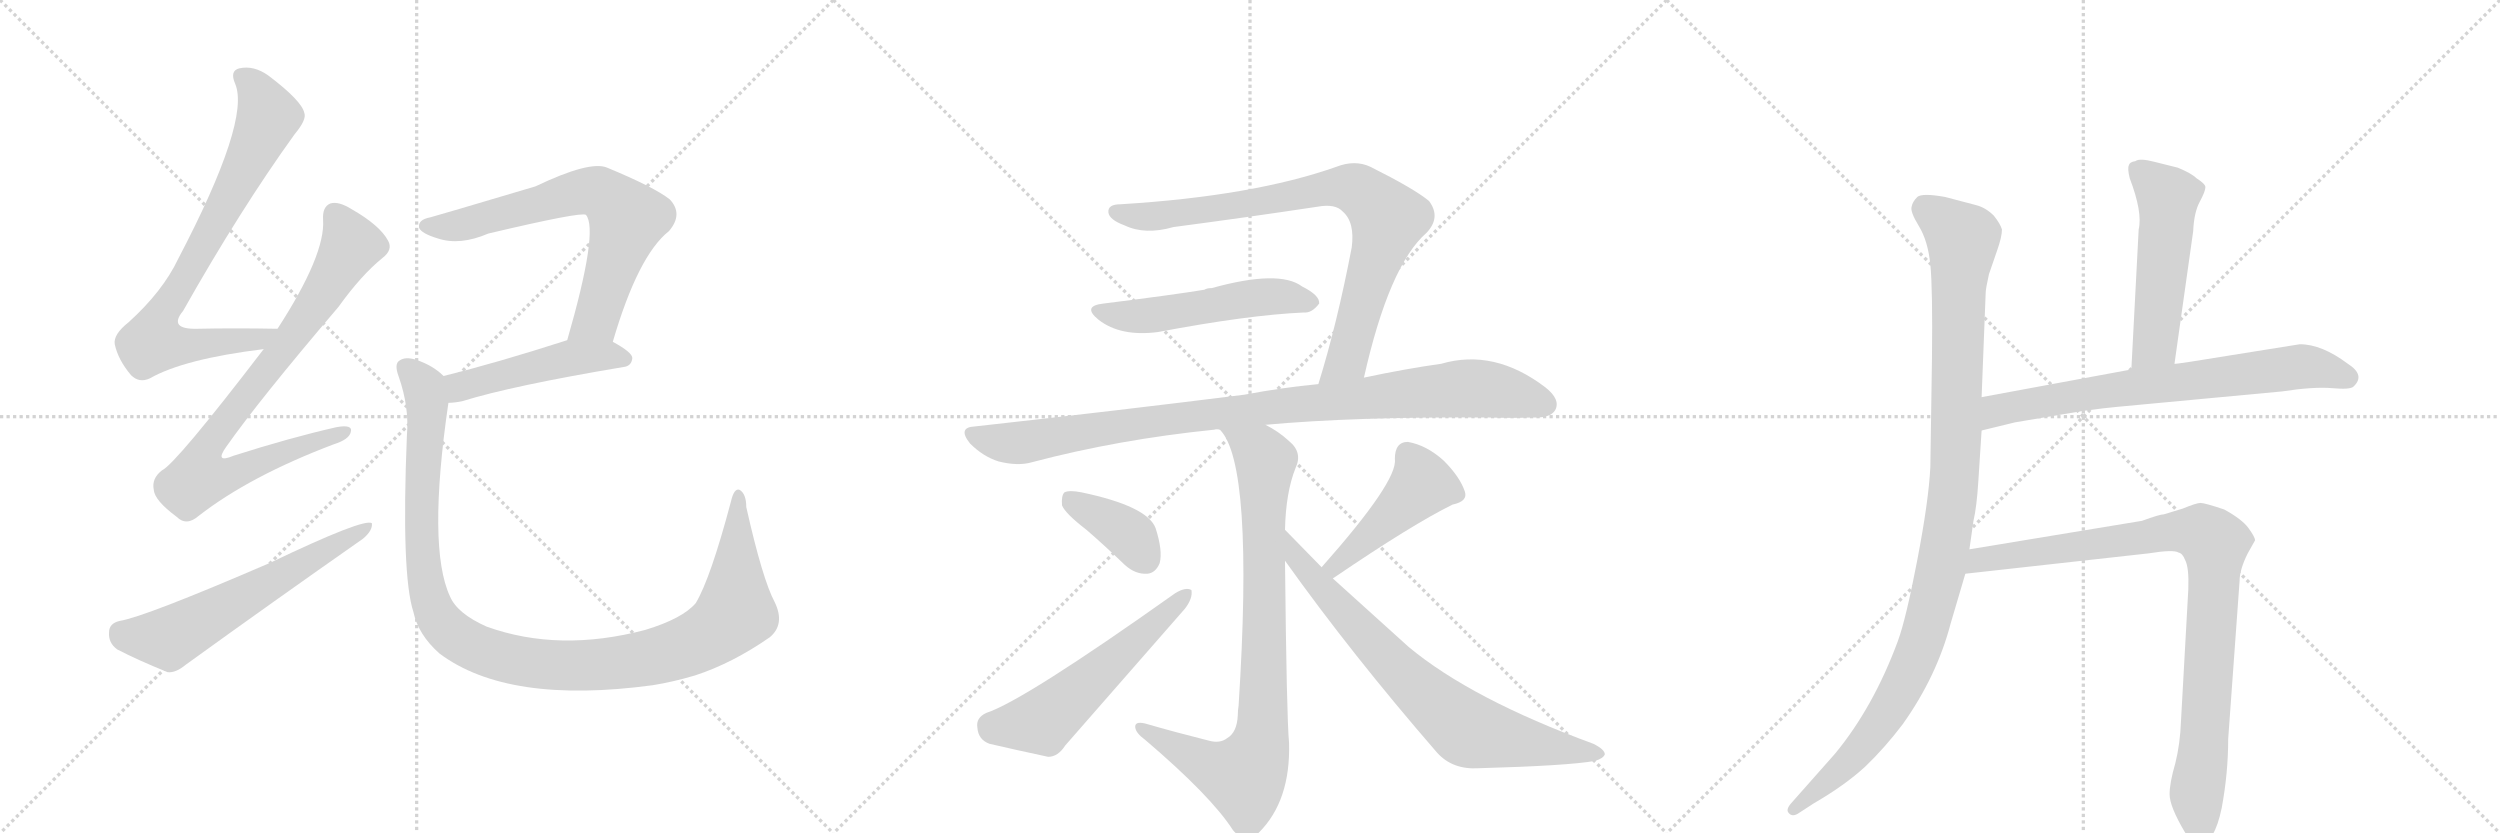 <svg version="1.1" viewBox="0 0 3072 1024" xmlns="http://www.w3.org/2000/svg">
  <g stroke="lightgray" stroke-dasharray="1,1" stroke-width="1" transform="scale(4, 4)">
    <line x1="0" y1="0" x2="256" y2="256"></line>
    <line x1="256" y1="0" x2="0" y2="256"></line>
    <line x1="128" y1="0" x2="128" y2="256"></line>
    <line x1="0" y1="128" x2="256" y2="128"></line>
    <line x1="256" y1="0" x2="512" y2="256"></line>
    <line x1="512" y1="0" x2="256" y2="256"></line>
    <line x1="384" y1="0" x2="384" y2="256"></line>
    <line x1="256" y1="128" x2="512" y2="128"></line>
    <line x1="512" y1="0" x2="768" y2="256"></line>
    <line x1="768" y1="0" x2="512" y2="256"></line>
    <line x1="640" y1="0" x2="640" y2="256"></line>
    <line x1="512" y1="128" x2="768" y2="128"></line>
  </g>
<g transform="scale(1, -1) translate(0, -850)">
   <style type="text/css">
    @keyframes keyframes0 {
      from {
       stroke: black;
       stroke-dashoffset: 775;
       stroke-width: 128;
       }
       72% {
       animation-timing-function: step-end;
       stroke: black;
       stroke-dashoffset: 0;
       stroke-width: 128;
       }
       to {
       stroke: black;
       stroke-width: 1024;
       }
       }
       #make-me-a-hanzi-animation-0 {
         animation: keyframes0 0.881s both;
         animation-delay: 0s;
         animation-timing-function: linear;
       }
    @keyframes keyframes1 {
      from {
       stroke: black;
       stroke-dashoffset: 812;
       stroke-width: 128;
       }
       73% {
       animation-timing-function: step-end;
       stroke: black;
       stroke-dashoffset: 0;
       stroke-width: 128;
       }
       to {
       stroke: black;
       stroke-width: 1024;
       }
       }
       #make-me-a-hanzi-animation-1 {
         animation: keyframes1 0.911s both;
         animation-delay: 0.881s;
         animation-timing-function: linear;
       }
    @keyframes keyframes2 {
      from {
       stroke: black;
       stroke-dashoffset: 598;
       stroke-width: 128;
       }
       66% {
       animation-timing-function: step-end;
       stroke: black;
       stroke-dashoffset: 0;
       stroke-width: 128;
       }
       to {
       stroke: black;
       stroke-width: 1024;
       }
       }
       #make-me-a-hanzi-animation-2 {
         animation: keyframes2 0.737s both;
         animation-delay: 1.792s;
         animation-timing-function: linear;
       }
    @keyframes keyframes3 {
      from {
       stroke: black;
       stroke-dashoffset: 684;
       stroke-width: 128;
       }
       69% {
       animation-timing-function: step-end;
       stroke: black;
       stroke-dashoffset: 0;
       stroke-width: 128;
       }
       to {
       stroke: black;
       stroke-width: 1024;
       }
       }
       #make-me-a-hanzi-animation-3 {
         animation: keyframes3 0.807s both;
         animation-delay: 2.528s;
         animation-timing-function: linear;
       }
    @keyframes keyframes4 {
      from {
       stroke: black;
       stroke-dashoffset: 481;
       stroke-width: 128;
       }
       61% {
       animation-timing-function: step-end;
       stroke: black;
       stroke-dashoffset: 0;
       stroke-width: 128;
       }
       to {
       stroke: black;
       stroke-width: 1024;
       }
       }
       #make-me-a-hanzi-animation-4 {
         animation: keyframes4 0.641s both;
         animation-delay: 3.335s;
         animation-timing-function: linear;
       }
    @keyframes keyframes5 {
      from {
       stroke: black;
       stroke-dashoffset: 1118;
       stroke-width: 128;
       }
       78% {
       animation-timing-function: step-end;
       stroke: black;
       stroke-dashoffset: 0;
       stroke-width: 128;
       }
       to {
       stroke: black;
       stroke-width: 1024;
       }
       }
       #make-me-a-hanzi-animation-5 {
         animation: keyframes5 1.16s both;
         animation-delay: 3.976s;
         animation-timing-function: linear;
       }
    @keyframes keyframes6 {
      from {
       stroke: black;
       stroke-dashoffset: 824;
       stroke-width: 128;
       }
       73% {
       animation-timing-function: step-end;
       stroke: black;
       stroke-dashoffset: 0;
       stroke-width: 128;
       }
       to {
       stroke: black;
       stroke-width: 1024;
       }
       }
       #make-me-a-hanzi-animation-6 {
         animation: keyframes6 0.921s both;
         animation-delay: 5.136s;
         animation-timing-function: linear;
       }
    @keyframes keyframes7 {
      from {
       stroke: black;
       stroke-dashoffset: 519;
       stroke-width: 128;
       }
       63% {
       animation-timing-function: step-end;
       stroke: black;
       stroke-dashoffset: 0;
       stroke-width: 128;
       }
       to {
       stroke: black;
       stroke-width: 1024;
       }
       }
       #make-me-a-hanzi-animation-7 {
         animation: keyframes7 0.672s both;
         animation-delay: 6.057s;
         animation-timing-function: linear;
       }
    @keyframes keyframes8 {
      from {
       stroke: black;
       stroke-dashoffset: 967;
       stroke-width: 128;
       }
       76% {
       animation-timing-function: step-end;
       stroke: black;
       stroke-dashoffset: 0;
       stroke-width: 128;
       }
       to {
       stroke: black;
       stroke-width: 1024;
       }
       }
       #make-me-a-hanzi-animation-8 {
         animation: keyframes8 1.037s both;
         animation-delay: 6.729s;
         animation-timing-function: linear;
       }
    @keyframes keyframes9 {
      from {
       stroke: black;
       stroke-dashoffset: 846;
       stroke-width: 128;
       }
       73% {
       animation-timing-function: step-end;
       stroke: black;
       stroke-dashoffset: 0;
       stroke-width: 128;
       }
       to {
       stroke: black;
       stroke-width: 1024;
       }
       }
       #make-me-a-hanzi-animation-9 {
         animation: keyframes9 0.938s both;
         animation-delay: 7.766s;
         animation-timing-function: linear;
       }
    @keyframes keyframes10 {
      from {
       stroke: black;
       stroke-dashoffset: 380;
       stroke-width: 128;
       }
       55% {
       animation-timing-function: step-end;
       stroke: black;
       stroke-dashoffset: 0;
       stroke-width: 128;
       }
       to {
       stroke: black;
       stroke-width: 1024;
       }
       }
       #make-me-a-hanzi-animation-10 {
         animation: keyframes10 0.559s both;
         animation-delay: 8.704s;
         animation-timing-function: linear;
       }
    @keyframes keyframes11 {
      from {
       stroke: black;
       stroke-dashoffset: 557;
       stroke-width: 128;
       }
       64% {
       animation-timing-function: step-end;
       stroke: black;
       stroke-dashoffset: 0;
       stroke-width: 128;
       }
       to {
       stroke: black;
       stroke-width: 1024;
       }
       }
       #make-me-a-hanzi-animation-11 {
         animation: keyframes11 0.703s both;
         animation-delay: 9.264s;
         animation-timing-function: linear;
       }
    @keyframes keyframes12 {
      from {
       stroke: black;
       stroke-dashoffset: 457;
       stroke-width: 128;
       }
       60% {
       animation-timing-function: step-end;
       stroke: black;
       stroke-dashoffset: 0;
       stroke-width: 128;
       }
       to {
       stroke: black;
       stroke-width: 1024;
       }
       }
       #make-me-a-hanzi-animation-12 {
         animation: keyframes12 0.622s both;
         animation-delay: 9.967s;
         animation-timing-function: linear;
       }
    @keyframes keyframes13 {
      from {
       stroke: black;
       stroke-dashoffset: 749;
       stroke-width: 128;
       }
       71% {
       animation-timing-function: step-end;
       stroke: black;
       stroke-dashoffset: 0;
       stroke-width: 128;
       }
       to {
       stroke: black;
       stroke-width: 1024;
       }
       }
       #make-me-a-hanzi-animation-13 {
         animation: keyframes13 0.86s both;
         animation-delay: 10.589s;
         animation-timing-function: linear;
       }
    @keyframes keyframes14 {
      from {
       stroke: black;
       stroke-dashoffset: 1078;
       stroke-width: 128;
       }
       78% {
       animation-timing-function: step-end;
       stroke: black;
       stroke-dashoffset: 0;
       stroke-width: 128;
       }
       to {
       stroke: black;
       stroke-width: 1024;
       }
       }
       #make-me-a-hanzi-animation-14 {
         animation: keyframes14 1.127s both;
         animation-delay: 11.448s;
         animation-timing-function: linear;
       }
    @keyframes keyframes15 {
      from {
       stroke: black;
       stroke-dashoffset: 523;
       stroke-width: 128;
       }
       63% {
       animation-timing-function: step-end;
       stroke: black;
       stroke-dashoffset: 0;
       stroke-width: 128;
       }
       to {
       stroke: black;
       stroke-width: 1024;
       }
       }
       #make-me-a-hanzi-animation-15 {
         animation: keyframes15 0.676s both;
         animation-delay: 12.576s;
         animation-timing-function: linear;
       }
    @keyframes keyframes16 {
      from {
       stroke: black;
       stroke-dashoffset: 713;
       stroke-width: 128;
       }
       70% {
       animation-timing-function: step-end;
       stroke: black;
       stroke-dashoffset: 0;
       stroke-width: 128;
       }
       to {
       stroke: black;
       stroke-width: 1024;
       }
       }
       #make-me-a-hanzi-animation-16 {
         animation: keyframes16 0.83s both;
         animation-delay: 13.251s;
         animation-timing-function: linear;
       }
    @keyframes keyframes17 {
      from {
       stroke: black;
       stroke-dashoffset: 920;
       stroke-width: 128;
       }
       75% {
       animation-timing-function: step-end;
       stroke: black;
       stroke-dashoffset: 0;
       stroke-width: 128;
       }
       to {
       stroke: black;
       stroke-width: 1024;
       }
       }
       #make-me-a-hanzi-animation-17 {
         animation: keyframes17 0.999s both;
         animation-delay: 14.082s;
         animation-timing-function: linear;
       }
</style>
<path d="M 341 446 Q 287 447 243 446 Q 206 445 225 468 Q 295 592 362 685 Q 377 703 374 711 Q 371 726 330 757 Q 312 770 294 766 Q 282 763 289 747 Q 308 702 219 532 Q 200 492 158 454 Q 139 439 141 427 Q 145 408 161 389 Q 171 379 184 385 Q 226 409 324 421 C 354 425 371 446 341 446 Z" fill="lightgray"></path> 
<path d="M 324 421 Q 216 280 199 272 Q 186 262 189 248 Q 190 235 217 215 Q 229 203 244 216 Q 307 265 410 304 Q 429 310 431 319 Q 434 329 413 325 Q 356 312 287 290 Q 263 280 278 301 Q 318 358 416 473 Q 444 512 470 533 Q 483 543 477 554 Q 467 573 432 593 Q 416 603 406 600 Q 396 596 397 580 Q 400 537 341 446 L 324 421 Z" fill="lightgray"></path> 
<path d="M 147 87 Q 134 84 134 73 Q 133 60 144 52 Q 169 39 206 24 Q 216 23 228 33 Q 336 111 446 188 Q 458 198 457 207 Q 448 214 331 158 Q 178 92 147 87 Z" fill="lightgray"></path> 
<path d="M 753 430 Q 784 536 822 566 Q 840 587 823 605 Q 804 620 746 644 Q 725 653 658 621 Q 537 585 529 583 Q 513 580 515 570 Q 518 563 538 557 Q 565 548 600 563 Q 714 590 720 586 Q 736 567 697 432 C 689 403 744 401 753 430 Z" fill="lightgray"></path> 
<path d="M 697 432 Q 610 404 545 388 C 516 381 521 353 551 355 Q 558 355 568 357 Q 629 376 766 399 Q 776 400 777 410 Q 777 417 753 430 C 730 443 726 441 697 432 Z" fill="lightgray"></path> 
<path d="M 545 388 Q 532 401 511 408 Q 498 412 491 407 Q 484 403 490 387 Q 503 350 500 315 Q 493 144 508 98 Q 514 70 540 47 Q 624 -16 802 8 Q 827 12 854 20 Q 900 35 946 67 Q 965 83 952 110 Q 937 138 917 227 Q 917 243 909 248 Q 902 251 898 233 Q 873 139 855 109 Q 839 90 793 76 Q 687 48 598 80 Q 562 96 553 117 Q 525 177 551 355 C 555 381 555 381 545 388 Z" fill="lightgray"></path> 
<path d="M 1676 386 Q 1707 524 1753 564 Q 1771 583 1756 603 Q 1738 618 1684 645 Q 1665 654 1642 645 Q 1540 609 1377 599 Q 1361 599 1362 589 Q 1363 580 1382 573 Q 1407 561 1442 571 Q 1533 583 1619 596 Q 1641 600 1650 590 Q 1665 577 1661 546 Q 1643 452 1620 378 C 1611 349 1669 357 1676 386 Z" fill="lightgray"></path> 
<path d="M 1356 477 Q 1329 474 1350 457 Q 1377 436 1423 442 Q 1534 463 1602 466 Q 1612 465 1621 477 Q 1622 487 1600 498 Q 1572 519 1489 496 Q 1483 496 1480 494 Q 1444 488 1356 477 Z" fill="lightgray"></path> 
<path d="M 1620 378 Q 1577 374 1529 365 Q 1378 346 1198 326 Q 1176 325 1192 305 Q 1208 289 1227 283 Q 1251 277 1268 282 Q 1374 310 1492 322 Q 1495 323 1499 322 L 1555 328 Q 1664 338 1829 337 Q 1857 336 1883 337 Q 1905 336 1911 346 Q 1918 359 1899 374 Q 1836 422 1771 403 Q 1728 397 1676 386 L 1620 378 Z" fill="lightgray"></path> 
<path d="M 1499 322 Q 1541 280 1522 -17 Q 1521 -23 1521 -29 Q 1520 -50 1508 -57 Q 1499 -64 1485 -60 Q 1445 -50 1407 -39 Q 1394 -36 1395 -44 Q 1396 -51 1407 -59 Q 1488 -128 1515 -170 Q 1530 -188 1547 -173 Q 1586 -134 1584 -63 Q 1581 -32 1579 161 L 1579 199 Q 1580 245 1592 275 Q 1601 294 1584 308 Q 1571 320 1555 328 C 1529 343 1483 347 1499 322 Z" fill="lightgray"></path> 
<path d="M 1335 199 Q 1357 180 1382 156 Q 1395 144 1410 145 Q 1420 146 1425 158 Q 1429 173 1420 201 Q 1410 228 1329 245 Q 1314 248 1308 245 Q 1304 241 1305 229 Q 1309 219 1335 199 Z" fill="lightgray"></path> 
<path d="M 1212 -26 Q 1199 -32 1201 -44 Q 1202 -59 1216 -64 Q 1246 -71 1288 -80 Q 1300 -80 1309 -66 L 1456 102 Q 1466 115 1464 125 Q 1457 129 1444 121 Q 1258 -11 1212 -26 Z" fill="lightgray"></path> 
<path d="M 1638 139 Q 1638 140 1639 140 Q 1736 206 1785 230 Q 1804 234 1800 246 Q 1794 264 1774 284 Q 1753 303 1730 307 Q 1714 307 1714 286 Q 1718 259 1624 153 C 1604 131 1614 121 1638 139 Z" fill="lightgray"></path> 
<path d="M 1579 161 Q 1661 46 1766 -75 Q 1785 -96 1817 -94 Q 1926 -91 1960 -85 Q 1970 -82 1972 -77 Q 1972 -71 1958 -64 Q 1808 -9 1731 55 L 1638 139 L 1624 153 L 1579 199 C 1558 220 1562 185 1579 161 Z" fill="lightgray"></path> 
<path d="M 2435 362 L 2440 490 Q 2440 495 2444 513 L 2454 542 Q 2460 559 2460 568 Q 2458 575 2450 585 Q 2440 595 2428 598 L 2390 608 Q 2362 613 2356 608 Q 2350 602 2349 596 Q 2347 590 2358 572 Q 2369 554 2372 525 Q 2375 495 2374 409 L 2372 276 Q 2370 235 2356 162 Q 2342 89 2332 62 Q 2302 -19 2255 -76 L 2201 -137 Q 2194 -145 2198 -149 Q 2202 -154 2209 -150 L 2229 -137 Q 2267 -115 2292 -92 Q 2316 -69 2338 -40 Q 2380 19 2397 84 L 2415 145 L 2420 175 L 2425 210 Q 2429 227 2431 259 L 2435 321 L 2435 362 Z" fill="lightgray"></path> 
<path d="M 2672 403 L 2695 566 Q 2696 589 2703 602 Q 2710 615 2710 620 Q 2710 624 2699 631 Q 2693 637 2676 644 L 2648 651 Q 2629 656 2624 652 Q 2617 651 2616 647 Q 2614 643 2617 631 Q 2633 589 2628 568 L 2619 396 C 2617 366 2668 373 2672 403 Z" fill="lightgray"></path> 
<path d="M 2619 396 L 2435 362 C 2405 357 2406 314 2435 321 L 2476 331 L 2559 345 Q 2589 349 2601 350 L 2804 369 Q 2843 375 2866 373 Q 2888 371 2892 375 Q 2907 389 2885 403 Q 2853 427 2826 427 L 2751 415 Q 2672 402 2672 403 L 2619 396 Z" fill="lightgray"></path> 
<path d="M 2415 145 L 2640 170 Q 2671 175 2677 171 Q 2682 170 2685 162 Q 2690 153 2689 126 L 2680 -36 Q 2679 -64 2673 -88 Q 2666 -112 2666 -126 Q 2666 -141 2685 -173 Q 2695 -186 2704 -186 Q 2721 -186 2730 -143 Q 2738 -100 2738 -58 L 2752 136 Q 2752 150 2762 170 L 2771 186 Q 2771 190 2763 201 Q 2755 212 2733 224 Q 2709 232 2704 232 Q 2699 232 2682 225 L 2659 218 Q 2654 218 2632 210 L 2420 175 C 2390 170 2385 142 2415 145 Z" fill="lightgray"></path> 
      <clipPath id="make-me-a-hanzi-clip-0">
      <path d="M 341 446 Q 287 447 243 446 Q 206 445 225 468 Q 295 592 362 685 Q 377 703 374 711 Q 371 726 330 757 Q 312 770 294 766 Q 282 763 289 747 Q 308 702 219 532 Q 200 492 158 454 Q 139 439 141 427 Q 145 408 161 389 Q 171 379 184 385 Q 226 409 324 421 C 354 425 371 446 341 446 Z" fill="lightgray"></path>
      </clipPath>
      <path clip-path="url(#make-me-a-hanzi-clip-0)" d="M 297 755 L 322 728 L 328 701 L 269 582 L 193 453 L 188 430 L 212 425 L 313 431 L 333 442 " fill="none" id="make-me-a-hanzi-animation-0" stroke-dasharray="647 1294" stroke-linecap="round"></path>

      <clipPath id="make-me-a-hanzi-clip-1">
      <path d="M 324 421 Q 216 280 199 272 Q 186 262 189 248 Q 190 235 217 215 Q 229 203 244 216 Q 307 265 410 304 Q 429 310 431 319 Q 434 329 413 325 Q 356 312 287 290 Q 263 280 278 301 Q 318 358 416 473 Q 444 512 470 533 Q 483 543 477 554 Q 467 573 432 593 Q 416 603 406 600 Q 396 596 397 580 Q 400 537 341 446 L 324 421 Z" fill="lightgray"></path>
      </clipPath>
      <path clip-path="url(#make-me-a-hanzi-clip-1)" d="M 411 587 L 430 547 L 391 480 L 263 314 L 255 300 L 253 270 L 287 269 L 422 319 " fill="none" id="make-me-a-hanzi-animation-1" stroke-dasharray="684 1368" stroke-linecap="round"></path>

      <clipPath id="make-me-a-hanzi-clip-2">
      <path d="M 147 87 Q 134 84 134 73 Q 133 60 144 52 Q 169 39 206 24 Q 216 23 228 33 Q 336 111 446 188 Q 458 198 457 207 Q 448 214 331 158 Q 178 92 147 87 Z" fill="lightgray"></path>
      </clipPath>
      <path clip-path="url(#make-me-a-hanzi-clip-2)" d="M 148 73 L 182 66 L 212 68 L 454 203 " fill="none" id="make-me-a-hanzi-animation-2" stroke-dasharray="470 940" stroke-linecap="round"></path>

      <clipPath id="make-me-a-hanzi-clip-3">
      <path d="M 753 430 Q 784 536 822 566 Q 840 587 823 605 Q 804 620 746 644 Q 725 653 658 621 Q 537 585 529 583 Q 513 580 515 570 Q 518 563 538 557 Q 565 548 600 563 Q 714 590 720 586 Q 736 567 697 432 C 689 403 744 401 753 430 Z" fill="lightgray"></path>
      </clipPath>
      <path clip-path="url(#make-me-a-hanzi-clip-3)" d="M 524 572 L 560 572 L 714 615 L 743 611 L 771 581 L 732 458 L 719 447 L 704 444 " fill="none" id="make-me-a-hanzi-animation-3" stroke-dasharray="556 1112" stroke-linecap="round"></path>

      <clipPath id="make-me-a-hanzi-clip-4">
      <path d="M 697 432 Q 610 404 545 388 C 516 381 521 353 551 355 Q 558 355 568 357 Q 629 376 766 399 Q 776 400 777 410 Q 777 417 753 430 C 730 443 726 441 697 432 Z" fill="lightgray"></path>
      </clipPath>
      <path clip-path="url(#make-me-a-hanzi-clip-4)" d="M 554 361 L 565 375 L 703 411 L 745 414 L 767 409 " fill="none" id="make-me-a-hanzi-animation-4" stroke-dasharray="353 706" stroke-linecap="round"></path>

      <clipPath id="make-me-a-hanzi-clip-5">
      <path d="M 545 388 Q 532 401 511 408 Q 498 412 491 407 Q 484 403 490 387 Q 503 350 500 315 Q 493 144 508 98 Q 514 70 540 47 Q 624 -16 802 8 Q 827 12 854 20 Q 900 35 946 67 Q 965 83 952 110 Q 937 138 917 227 Q 917 243 909 248 Q 902 251 898 233 Q 873 139 855 109 Q 839 90 793 76 Q 687 48 598 80 Q 562 96 553 117 Q 525 177 551 355 C 555 381 555 381 545 388 Z" fill="lightgray"></path>
      </clipPath>
      <path clip-path="url(#make-me-a-hanzi-clip-5)" d="M 498 399 L 518 379 L 526 347 L 517 200 L 526 122 L 545 81 L 590 51 L 666 33 L 732 32 L 788 39 L 865 66 L 892 84 L 904 101 L 908 241 " fill="none" id="make-me-a-hanzi-animation-5" stroke-dasharray="990 1980" stroke-linecap="round"></path>

      <clipPath id="make-me-a-hanzi-clip-6">
      <path d="M 1676 386 Q 1707 524 1753 564 Q 1771 583 1756 603 Q 1738 618 1684 645 Q 1665 654 1642 645 Q 1540 609 1377 599 Q 1361 599 1362 589 Q 1363 580 1382 573 Q 1407 561 1442 571 Q 1533 583 1619 596 Q 1641 600 1650 590 Q 1665 577 1661 546 Q 1643 452 1620 378 C 1611 349 1669 357 1676 386 Z" fill="lightgray"></path>
      </clipPath>
      <path clip-path="url(#make-me-a-hanzi-clip-6)" d="M 1372 589 L 1416 583 L 1644 620 L 1677 611 L 1705 581 L 1703 569 L 1655 409 L 1626 384 " fill="none" id="make-me-a-hanzi-animation-6" stroke-dasharray="696 1392" stroke-linecap="round"></path>

      <clipPath id="make-me-a-hanzi-clip-7">
      <path d="M 1356 477 Q 1329 474 1350 457 Q 1377 436 1423 442 Q 1534 463 1602 466 Q 1612 465 1621 477 Q 1622 487 1600 498 Q 1572 519 1489 496 Q 1483 496 1480 494 Q 1444 488 1356 477 Z" fill="lightgray"></path>
      </clipPath>
      <path clip-path="url(#make-me-a-hanzi-clip-7)" d="M 1351 468 L 1398 461 L 1542 484 L 1570 486 L 1611 479 " fill="none" id="make-me-a-hanzi-animation-7" stroke-dasharray="391 782" stroke-linecap="round"></path>

      <clipPath id="make-me-a-hanzi-clip-8">
      <path d="M 1620 378 Q 1577 374 1529 365 Q 1378 346 1198 326 Q 1176 325 1192 305 Q 1208 289 1227 283 Q 1251 277 1268 282 Q 1374 310 1492 322 Q 1495 323 1499 322 L 1555 328 Q 1664 338 1829 337 Q 1857 336 1883 337 Q 1905 336 1911 346 Q 1918 359 1899 374 Q 1836 422 1771 403 Q 1728 397 1676 386 L 1620 378 Z" fill="lightgray"></path>
      </clipPath>
      <path clip-path="url(#make-me-a-hanzi-clip-8)" d="M 1195 315 L 1250 305 L 1510 344 L 1797 373 L 1850 368 L 1898 353 " fill="none" id="make-me-a-hanzi-animation-8" stroke-dasharray="839 1678" stroke-linecap="round"></path>

      <clipPath id="make-me-a-hanzi-clip-9">
      <path d="M 1499 322 Q 1541 280 1522 -17 Q 1521 -23 1521 -29 Q 1520 -50 1508 -57 Q 1499 -64 1485 -60 Q 1445 -50 1407 -39 Q 1394 -36 1395 -44 Q 1396 -51 1407 -59 Q 1488 -128 1515 -170 Q 1530 -188 1547 -173 Q 1586 -134 1584 -63 Q 1581 -32 1579 161 L 1579 199 Q 1580 245 1592 275 Q 1601 294 1584 308 Q 1571 320 1555 328 C 1529 343 1483 347 1499 322 Z" fill="lightgray"></path>
      </clipPath>
      <path clip-path="url(#make-me-a-hanzi-clip-9)" d="M 1509 318 L 1548 294 L 1555 281 L 1553 8 L 1547 -71 L 1527 -104 L 1488 -91 L 1402 -45 " fill="none" id="make-me-a-hanzi-animation-9" stroke-dasharray="718 1436" stroke-linecap="round"></path>

      <clipPath id="make-me-a-hanzi-clip-10">
      <path d="M 1335 199 Q 1357 180 1382 156 Q 1395 144 1410 145 Q 1420 146 1425 158 Q 1429 173 1420 201 Q 1410 228 1329 245 Q 1314 248 1308 245 Q 1304 241 1305 229 Q 1309 219 1335 199 Z" fill="lightgray"></path>
      </clipPath>
      <path clip-path="url(#make-me-a-hanzi-clip-10)" d="M 1313 239 L 1387 194 L 1407 163 " fill="none" id="make-me-a-hanzi-animation-10" stroke-dasharray="252 504" stroke-linecap="round"></path>

      <clipPath id="make-me-a-hanzi-clip-11">
      <path d="M 1212 -26 Q 1199 -32 1201 -44 Q 1202 -59 1216 -64 Q 1246 -71 1288 -80 Q 1300 -80 1309 -66 L 1456 102 Q 1466 115 1464 125 Q 1457 129 1444 121 Q 1258 -11 1212 -26 Z" fill="lightgray"></path>
      </clipPath>
      <path clip-path="url(#make-me-a-hanzi-clip-11)" d="M 1217 -41 L 1281 -37 L 1459 120 " fill="none" id="make-me-a-hanzi-animation-11" stroke-dasharray="429 858" stroke-linecap="round"></path>

      <clipPath id="make-me-a-hanzi-clip-12">
      <path d="M 1638 139 Q 1638 140 1639 140 Q 1736 206 1785 230 Q 1804 234 1800 246 Q 1794 264 1774 284 Q 1753 303 1730 307 Q 1714 307 1714 286 Q 1718 259 1624 153 C 1604 131 1614 121 1638 139 Z" fill="lightgray"></path>
      </clipPath>
      <path clip-path="url(#make-me-a-hanzi-clip-12)" d="M 1787 243 L 1747 255 L 1642 157 L 1635 143 " fill="none" id="make-me-a-hanzi-animation-12" stroke-dasharray="329 658" stroke-linecap="round"></path>

      <clipPath id="make-me-a-hanzi-clip-13">
      <path d="M 1579 161 Q 1661 46 1766 -75 Q 1785 -96 1817 -94 Q 1926 -91 1960 -85 Q 1970 -82 1972 -77 Q 1972 -71 1958 -64 Q 1808 -9 1731 55 L 1638 139 L 1624 153 L 1579 199 C 1558 220 1562 185 1579 161 Z" fill="lightgray"></path>
      </clipPath>
      <path clip-path="url(#make-me-a-hanzi-clip-13)" d="M 1582 193 L 1594 163 L 1623 128 L 1731 14 L 1801 -45 L 1964 -78 " fill="none" id="make-me-a-hanzi-animation-13" stroke-dasharray="621 1242" stroke-linecap="round"></path>

      <clipPath id="make-me-a-hanzi-clip-14">
      <path d="M 2435 362 L 2440 490 Q 2440 495 2444 513 L 2454 542 Q 2460 559 2460 568 Q 2458 575 2450 585 Q 2440 595 2428 598 L 2390 608 Q 2362 613 2356 608 Q 2350 602 2349 596 Q 2347 590 2358 572 Q 2369 554 2372 525 Q 2375 495 2374 409 L 2372 276 Q 2370 235 2356 162 Q 2342 89 2332 62 Q 2302 -19 2255 -76 L 2201 -137 Q 2194 -145 2198 -149 Q 2202 -154 2209 -150 L 2229 -137 Q 2267 -115 2292 -92 Q 2316 -69 2338 -40 Q 2380 19 2397 84 L 2415 145 L 2420 175 L 2425 210 Q 2429 227 2431 259 L 2435 321 L 2435 362 Z" fill="lightgray"></path>
      </clipPath>
      <path clip-path="url(#make-me-a-hanzi-clip-14)" d="M 2364 595 L 2400 568 L 2412 548 L 2402 269 L 2387 157 L 2360 57 L 2330 -7 L 2283 -73 L 2204 -144 " fill="none" id="make-me-a-hanzi-animation-14" stroke-dasharray="950 1900" stroke-linecap="round"></path>

      <clipPath id="make-me-a-hanzi-clip-15">
      <path d="M 2672 403 L 2695 566 Q 2696 589 2703 602 Q 2710 615 2710 620 Q 2710 624 2699 631 Q 2693 637 2676 644 L 2648 651 Q 2629 656 2624 652 Q 2617 651 2616 647 Q 2614 643 2617 631 Q 2633 589 2628 568 L 2619 396 C 2617 366 2668 373 2672 403 Z" fill="lightgray"></path>
      </clipPath>
      <path clip-path="url(#make-me-a-hanzi-clip-15)" d="M 2624 643 L 2664 608 L 2648 427 L 2625 404 " fill="none" id="make-me-a-hanzi-animation-15" stroke-dasharray="395 790" stroke-linecap="round"></path>

      <clipPath id="make-me-a-hanzi-clip-16">
      <path d="M 2619 396 L 2435 362 C 2405 357 2406 314 2435 321 L 2476 331 L 2559 345 Q 2589 349 2601 350 L 2804 369 Q 2843 375 2866 373 Q 2888 371 2892 375 Q 2907 389 2885 403 Q 2853 427 2826 427 L 2751 415 Q 2672 402 2672 403 L 2619 396 Z" fill="lightgray"></path>
      </clipPath>
      <path clip-path="url(#make-me-a-hanzi-clip-16)" d="M 2441 328 L 2461 348 L 2615 374 L 2823 399 L 2852 397 L 2884 386 " fill="none" id="make-me-a-hanzi-animation-16" stroke-dasharray="585 1170" stroke-linecap="round"></path>

      <clipPath id="make-me-a-hanzi-clip-17">
      <path d="M 2415 145 L 2640 170 Q 2671 175 2677 171 Q 2682 170 2685 162 Q 2690 153 2689 126 L 2680 -36 Q 2679 -64 2673 -88 Q 2666 -112 2666 -126 Q 2666 -141 2685 -173 Q 2695 -186 2704 -186 Q 2721 -186 2730 -143 Q 2738 -100 2738 -58 L 2752 136 Q 2752 150 2762 170 L 2771 186 Q 2771 190 2763 201 Q 2755 212 2733 224 Q 2709 232 2704 232 Q 2699 232 2682 225 L 2659 218 Q 2654 218 2632 210 L 2420 175 C 2390 170 2385 142 2415 145 Z" fill="lightgray"></path>
      </clipPath>
      <path clip-path="url(#make-me-a-hanzi-clip-17)" d="M 2422 152 L 2445 165 L 2672 197 L 2704 195 L 2719 185 L 2721 131 L 2699 -126 L 2704 -172 " fill="none" id="make-me-a-hanzi-animation-17" stroke-dasharray="792 1584" stroke-linecap="round"></path>

</g>
</svg>
